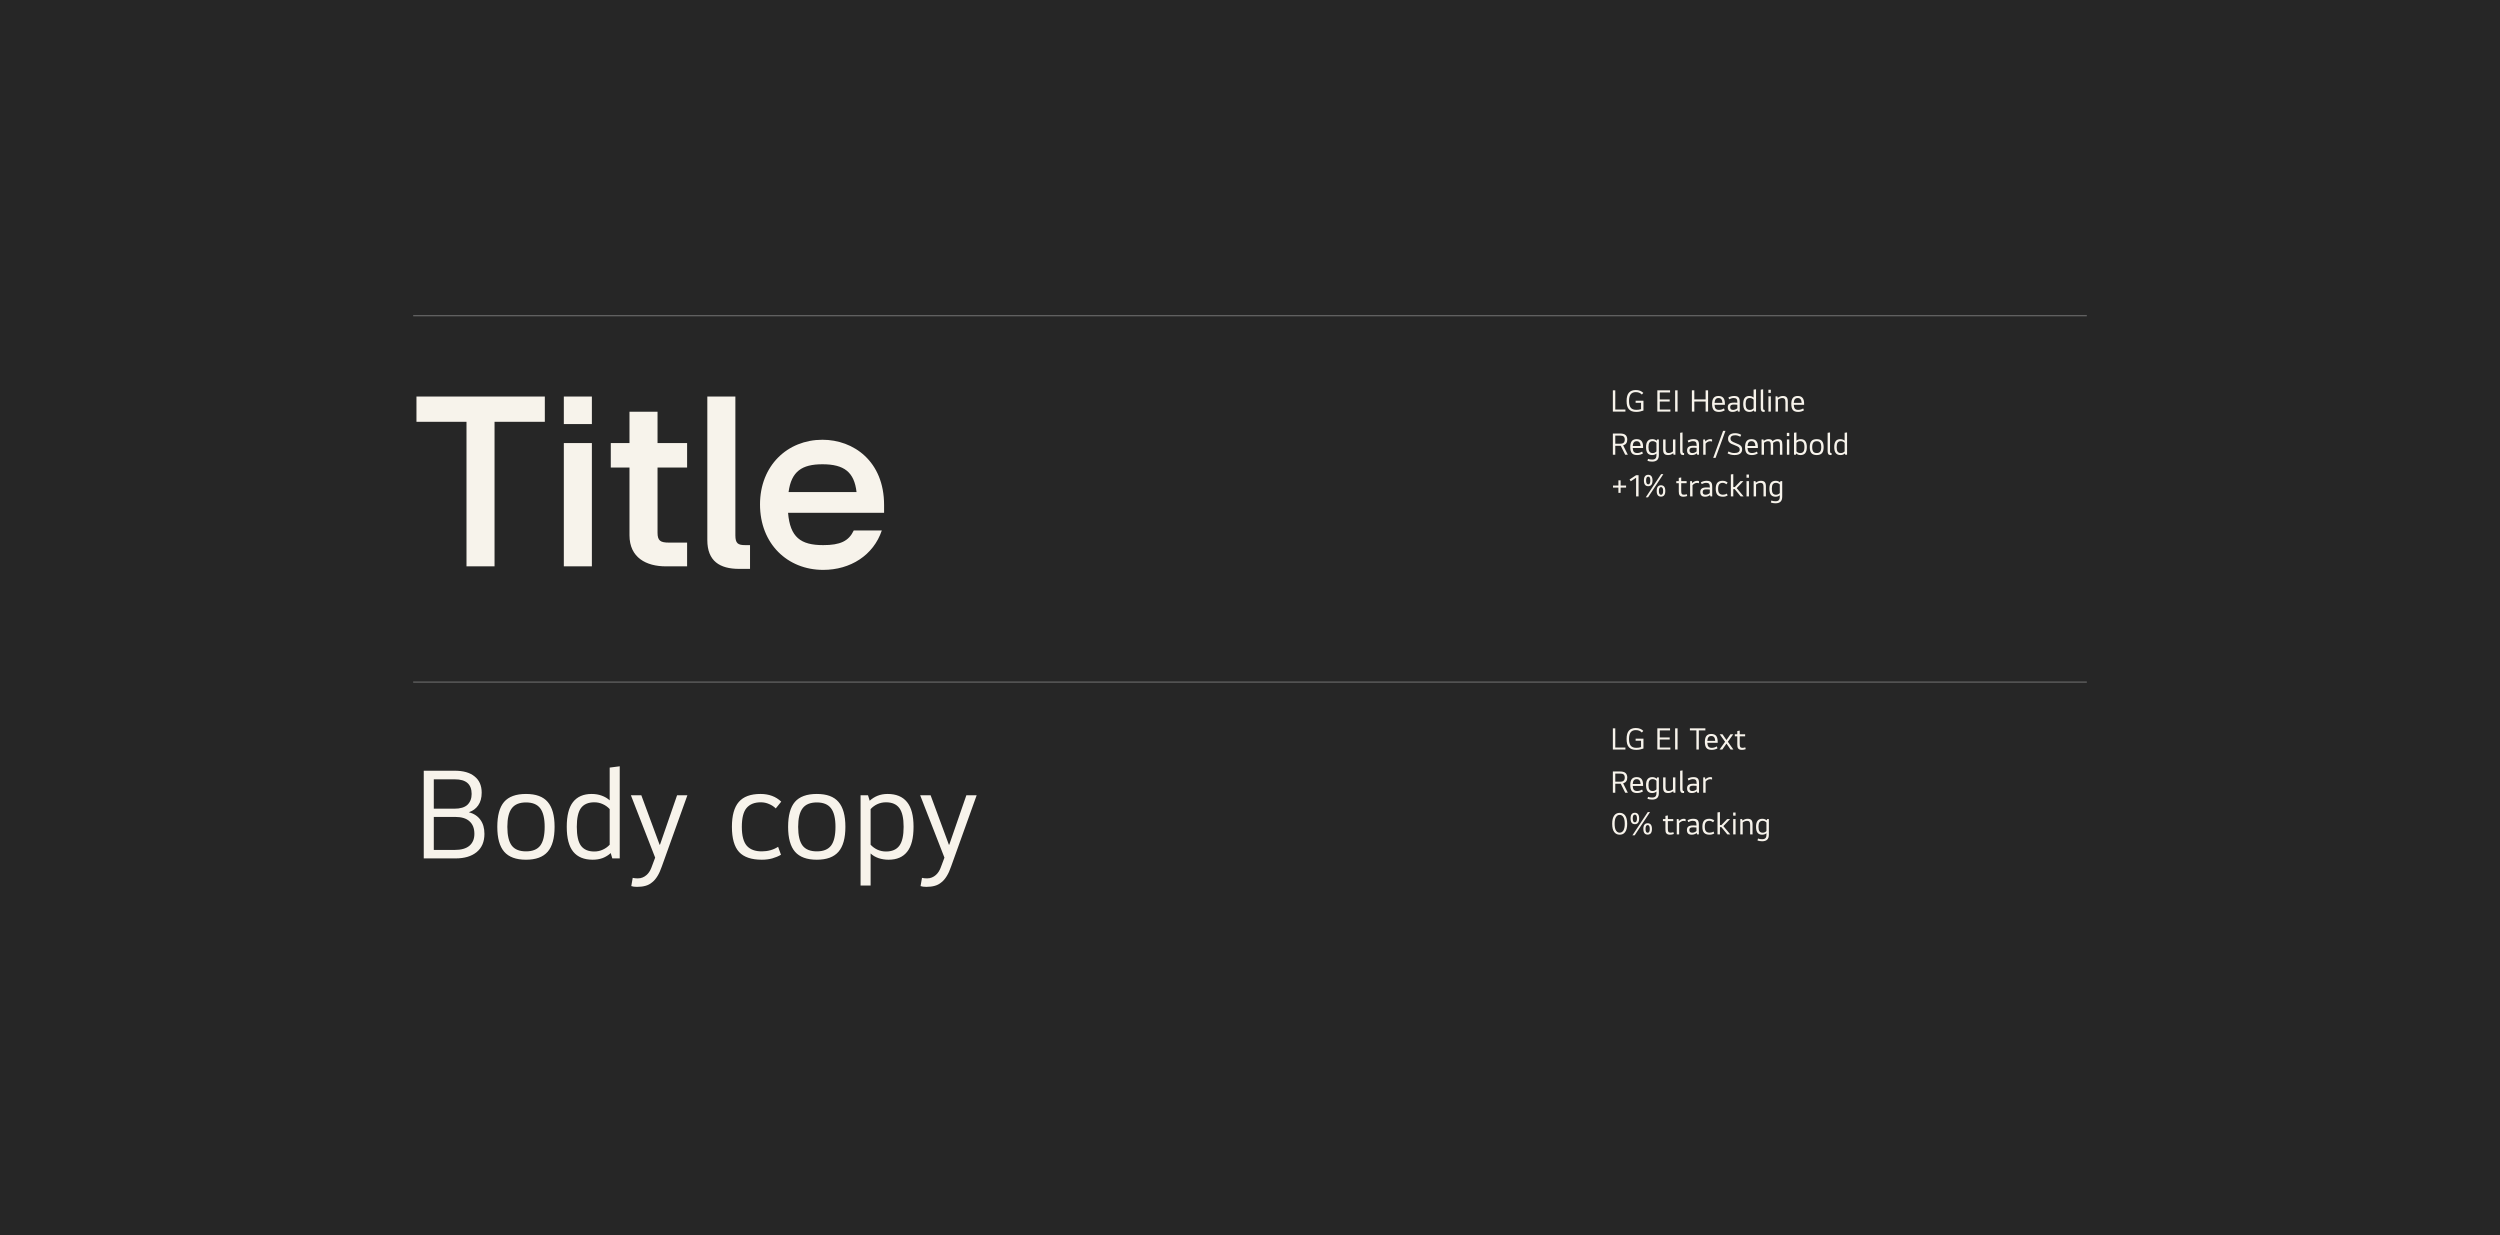 <svg width="1680" height="830" viewBox="0 0 1680 830" fill="none" xmlns="http://www.w3.org/2000/svg">
<rect width="1680" height="830" fill="#262626"/>
<path d="M332.334 380.588H313.485V283.459H279.864V266.478H366.125V283.459H332.334V380.588ZM378.895 284.987V266.478H397.744V284.987H378.895ZM378.895 380.588V297.722H397.744V380.588H378.895ZM410.449 297.722H423.014V276.666H441.863V297.722H461.73V314.194H441.863V358.004C441.863 363.437 443.901 364.626 449.504 364.626H461.73V380.588H447.467C434.391 380.588 423.014 374.814 423.014 359.702V314.194H410.449V297.722ZM496.716 382.286C483.641 382.286 475.32 377.022 475.32 362.928V266.478H494.169V359.702C494.169 365.136 495.867 366.324 500.791 366.324H504.017V382.286H496.716ZM592.574 356.475C586.97 373.116 571.518 382.965 553.179 382.965C529.236 382.965 510.727 365.475 510.727 338.985C510.727 312.835 529.236 295.515 552.67 295.515C573.556 295.515 594.102 309.948 594.102 339.325V344.589H529.576C530.934 361.06 538.066 366.324 553.179 366.324C564.726 366.324 570.329 363.607 573.726 356.475H592.574ZM529.916 330.665H575.593C574.065 317.25 567.273 311.986 552.67 311.986C538.915 311.986 531.783 316.741 529.916 330.665Z" fill="#F7F3EB"/>
<path d="M305.542 571.155C309.927 571.155 313.23 570.22 315.452 568.349C317.673 566.42 318.784 563.76 318.784 560.369C318.784 556.686 317.702 553.88 315.539 551.951C313.435 549.963 310.19 548.969 305.805 548.969H291.512V571.155H305.542ZM316.942 533.536C316.942 526.988 313.201 523.714 305.718 523.714H291.512V543.445H305.279C309.313 543.445 312.265 542.568 314.136 540.814C316.007 539.002 316.942 536.575 316.942 533.536ZM323.695 532.659C323.695 536.166 322.905 539.031 321.327 541.252C319.807 543.415 317.732 544.935 315.101 545.812C318.492 546.748 321.064 548.443 322.818 550.899C324.63 553.354 325.536 556.511 325.536 560.369C325.536 565.689 323.782 569.782 320.275 572.646C316.825 575.452 312.09 576.855 306.069 576.855H284.759V517.926H305.542C311.389 517.926 315.861 519.212 318.959 521.785C322.116 524.299 323.695 527.923 323.695 532.659ZM334.186 555.634C334.186 548.034 335.706 542.451 338.746 538.885C341.844 535.319 346.755 533.536 353.478 533.536C360.142 533.536 364.995 535.319 368.035 538.885C371.133 542.451 372.682 548.034 372.682 555.634C372.682 563.234 371.133 568.817 368.035 572.383C364.936 575.949 360.084 577.732 353.478 577.732C346.813 577.732 341.932 575.949 338.833 572.383C335.735 568.817 334.186 563.234 334.186 555.634ZM340.938 555.634C340.938 561.422 341.932 565.631 343.919 568.262C345.907 570.834 349.093 572.12 353.478 572.12C357.862 572.12 361.049 570.834 363.036 568.262C365.024 565.631 366.018 561.422 366.018 555.634C366.018 549.963 365.024 545.812 363.036 543.182C361.049 540.551 357.862 539.235 353.478 539.235C349.093 539.235 345.907 540.551 343.919 543.182C341.932 545.812 340.938 549.963 340.938 555.634ZM416.461 514.945V576.855H411.462L410.41 573.26C408.89 574.663 407.107 575.774 405.061 576.592C403.015 577.352 400.764 577.732 398.308 577.732C392.521 577.732 388.165 575.949 385.242 572.383C382.319 568.817 380.858 563.234 380.858 555.634C380.858 548.092 382.261 542.539 385.067 538.972C387.932 535.348 392.112 533.536 397.607 533.536C400.062 533.536 402.313 533.916 404.359 534.675C406.464 535.435 408.247 536.488 409.708 537.832V515.822L416.461 514.945ZM399.361 572.208C401.407 572.208 403.307 571.799 405.061 570.98C406.873 570.162 408.422 569.051 409.708 567.648V543.708C408.422 542.305 406.873 541.194 405.061 540.375C403.307 539.557 401.407 539.148 399.361 539.148C395.327 539.148 392.345 540.434 390.416 543.006C388.545 545.579 387.61 549.788 387.61 555.634C387.61 561.539 388.545 565.777 390.416 568.349C392.345 570.922 395.327 572.208 399.361 572.208ZM423.955 534.412H430.97L443.247 567.648H443.51L454.998 534.412H461.926L444.738 582.292C443.861 584.865 442.897 586.999 441.844 588.694C440.792 590.448 439.593 591.851 438.249 592.903C436.963 594.014 435.472 594.803 433.777 595.271C432.14 595.739 430.24 595.972 428.077 595.972C426.44 595.972 425.153 595.797 424.218 595.446L425.183 589.922C426.118 590.155 427.258 590.272 428.603 590.272C429.83 590.272 430.912 590.068 431.847 589.659C432.841 589.249 433.689 588.723 434.39 588.08C435.15 587.437 435.793 586.706 436.32 585.888C436.846 585.069 437.284 584.222 437.635 583.345L440.266 576.329L423.955 534.412ZM511.927 572.12C516.019 572.12 519.673 571.097 522.888 569.051L524.818 574.4C523.122 575.394 521.164 576.212 518.942 576.855C516.779 577.44 514.441 577.732 511.927 577.732C504.97 577.732 499.884 576.008 496.668 572.559C493.453 569.051 491.845 563.409 491.845 555.634C491.845 548.034 493.394 542.451 496.493 538.885C499.591 535.319 504.444 533.536 511.05 533.536C516.721 533.536 521.368 535.26 524.993 538.709L521.31 543.269C520.024 541.983 518.504 540.989 516.75 540.288C515.054 539.528 513.213 539.148 511.225 539.148C507.016 539.148 503.83 540.434 501.667 543.006C499.562 545.52 498.51 549.729 498.51 555.634C498.51 561.539 499.621 565.777 501.842 568.349C504.064 570.863 507.425 572.12 511.927 572.12ZM529.609 555.634C529.609 548.034 531.129 542.451 534.169 538.885C537.268 535.319 542.178 533.536 548.901 533.536C555.566 533.536 560.418 535.319 563.458 538.885C566.557 542.451 568.106 548.034 568.106 555.634C568.106 563.234 566.557 568.817 563.458 572.383C560.36 575.949 555.508 577.732 548.901 577.732C542.237 577.732 537.355 575.949 534.257 572.383C531.158 568.817 529.609 563.234 529.609 555.634ZM536.361 555.634C536.361 561.422 537.355 565.631 539.343 568.262C541.331 570.834 544.517 572.12 548.901 572.12C553.286 572.12 556.472 570.834 558.46 568.262C560.448 565.631 561.441 561.422 561.441 555.634C561.441 549.963 560.448 545.812 558.46 543.182C556.472 540.551 553.286 539.235 548.901 539.235C544.517 539.235 541.331 540.551 539.343 543.182C537.355 545.812 536.361 549.963 536.361 555.634ZM583.297 534.412L584.437 538.095C585.957 536.692 587.71 535.582 589.698 534.763C591.744 533.945 593.995 533.536 596.45 533.536C602.238 533.536 606.594 535.348 609.517 538.972C612.44 542.539 613.901 548.092 613.901 555.634C613.901 563.234 612.469 568.817 609.604 572.383C606.798 575.949 602.647 577.732 597.152 577.732C594.814 577.732 592.563 577.382 590.4 576.68C588.237 575.92 586.454 574.868 585.05 573.523V595.095H578.298V534.412H583.297ZM595.398 539.148C593.352 539.148 591.423 539.557 589.61 540.375C587.857 541.194 586.337 542.305 585.05 543.708V567.648C586.337 569.051 587.857 570.162 589.61 570.98C591.423 571.799 593.352 572.208 595.398 572.208C599.432 572.208 602.414 570.922 604.343 568.349C606.272 565.777 607.237 561.539 607.237 555.634C607.237 549.788 606.272 545.579 604.343 543.006C602.414 540.434 599.432 539.148 595.398 539.148ZM618.351 534.412H625.366L637.643 567.648H637.906L649.394 534.412H656.322L639.134 582.292C638.257 584.865 637.292 586.999 636.24 588.694C635.188 590.448 633.989 591.851 632.645 592.903C631.359 594.014 629.868 594.803 628.172 595.271C626.535 595.739 624.635 595.972 622.472 595.972C620.835 595.972 619.549 595.797 618.614 595.446L619.579 589.922C620.514 590.155 621.654 590.272 622.999 590.272C624.226 590.272 625.308 590.068 626.243 589.659C627.237 589.249 628.085 588.723 628.786 588.08C629.546 587.437 630.189 586.706 630.715 585.888C631.242 585.069 631.68 584.222 632.031 583.345L634.662 576.329L618.351 534.412Z" fill="#F7F3EB"/>
<path d="M1092.28 275.208V276.588H1083.84V262.324H1085.47V275.208H1092.28ZM1099.63 275.42C1100.19 275.42 1100.74 275.385 1101.26 275.314C1101.8 275.229 1102.31 275.109 1102.79 274.954V270.666H1099.14V269.286H1104.4V275.887C1103.76 276.128 1103.01 276.34 1102.15 276.524C1101.29 276.708 1100.43 276.8 1099.58 276.8C1098.41 276.8 1097.4 276.644 1096.57 276.333C1095.75 276.008 1095.08 275.541 1094.55 274.932C1094.03 274.31 1093.65 273.546 1093.41 272.64C1093.18 271.72 1093.07 270.659 1093.07 269.456C1093.07 266.937 1093.58 265.084 1094.62 263.895C1095.66 262.706 1097.21 262.112 1099.24 262.112C1100.39 262.112 1101.38 262.289 1102.22 262.643C1103.05 262.982 1103.74 263.449 1104.3 264.043L1103.32 265.147C1102.8 264.595 1102.21 264.185 1101.56 263.916C1100.91 263.647 1100.14 263.513 1099.24 263.513C1097.73 263.513 1096.59 263.994 1095.83 264.956C1095.08 265.904 1094.7 267.404 1094.7 269.456C1094.7 271.494 1095.08 273.001 1095.85 273.977C1096.61 274.939 1097.87 275.42 1099.63 275.42ZM1122.49 275.208V276.588H1113.73V262.324H1122.28V263.725H1115.36V268.458H1122.03V269.838H1115.36V275.208H1122.49ZM1125.69 262.324H1127.33V276.588H1125.69V262.324ZM1147.83 262.324V276.588H1146.18V269.817H1138.58V276.588H1136.94V262.324H1138.58V268.416H1146.18V262.324H1147.83ZM1155.13 276.8C1153.46 276.8 1152.27 276.369 1151.56 275.505C1150.87 274.628 1150.52 273.277 1150.52 271.451C1150.52 269.612 1150.88 268.26 1151.58 267.397C1152.29 266.534 1153.37 266.102 1154.83 266.102C1156.29 266.102 1157.37 266.527 1158.08 267.376C1158.79 268.211 1159.14 269.541 1159.14 271.366V272.046H1152.18C1152.23 273.263 1152.5 274.133 1152.96 274.656C1153.43 275.18 1154.16 275.442 1155.15 275.442C1155.74 275.442 1156.32 275.357 1156.89 275.187C1157.47 275.003 1158.01 274.755 1158.5 274.444L1159.03 275.739C1158.5 276.064 1157.89 276.326 1157.21 276.524C1156.54 276.708 1155.85 276.8 1155.13 276.8ZM1157.48 270.73C1157.41 269.626 1157.17 268.812 1156.74 268.289C1156.32 267.751 1155.68 267.482 1154.83 267.482C1153.98 267.482 1153.35 267.751 1152.92 268.289C1152.5 268.812 1152.25 269.626 1152.18 270.73H1157.48ZM1169.1 276.588H1167.89L1167.63 275.633C1167.21 276.001 1166.7 276.291 1166.12 276.503C1165.56 276.701 1164.94 276.8 1164.26 276.8C1163.19 276.8 1162.4 276.531 1161.86 275.994C1161.33 275.442 1161.07 274.656 1161.07 273.638C1161.07 272.59 1161.4 271.819 1162.05 271.324C1162.7 270.814 1163.79 270.56 1165.32 270.56C1165.77 270.56 1166.17 270.567 1166.51 270.581C1166.86 270.595 1167.19 270.623 1167.48 270.666V270.093C1167.48 269.145 1167.3 268.473 1166.93 268.076C1166.56 267.666 1165.91 267.461 1164.98 267.461C1164.54 267.461 1164.06 267.539 1163.53 267.694C1163.02 267.836 1162.51 268.048 1161.98 268.331L1161.5 267.1C1162.06 266.789 1162.66 266.548 1163.3 266.378C1163.94 266.194 1164.6 266.102 1165.27 266.102C1166 266.102 1166.6 266.173 1167.08 266.315C1167.57 266.456 1167.97 266.69 1168.27 267.015C1168.56 267.326 1168.78 267.73 1168.9 268.225C1169.03 268.72 1169.1 269.329 1169.1 270.05V276.588ZM1164.7 275.463C1165.17 275.463 1165.65 275.364 1166.14 275.166C1166.65 274.954 1167.1 274.678 1167.48 274.338V271.982C1167.11 271.939 1166.75 271.911 1166.38 271.897C1166.01 271.869 1165.6 271.855 1165.15 271.855C1164.26 271.855 1163.62 271.989 1163.24 272.258C1162.87 272.527 1162.69 272.98 1162.69 273.616C1162.69 274.225 1162.84 274.685 1163.15 274.996C1163.46 275.307 1163.98 275.463 1164.7 275.463ZM1180.06 261.602V276.588H1178.85L1178.59 275.718C1178.22 276.057 1177.79 276.326 1177.3 276.524C1176.8 276.708 1176.26 276.8 1175.66 276.8C1174.26 276.8 1173.21 276.369 1172.5 275.505C1171.79 274.642 1171.44 273.291 1171.44 271.451C1171.44 269.626 1171.78 268.282 1172.46 267.418C1173.15 266.541 1174.16 266.102 1175.49 266.102C1176.09 266.102 1176.63 266.194 1177.13 266.378C1177.64 266.562 1178.07 266.817 1178.42 267.142V261.815L1180.06 261.602ZM1175.92 275.463C1176.41 275.463 1176.87 275.364 1177.3 275.166C1177.73 274.968 1178.11 274.699 1178.42 274.359V268.565C1178.11 268.225 1177.73 267.956 1177.3 267.758C1176.87 267.56 1176.41 267.461 1175.92 267.461C1174.94 267.461 1174.22 267.772 1173.75 268.395C1173.3 269.017 1173.07 270.036 1173.07 271.451C1173.07 272.88 1173.3 273.906 1173.75 274.529C1174.22 275.152 1174.94 275.463 1175.92 275.463ZM1185.88 276.736C1185.81 276.765 1185.71 276.779 1185.58 276.779C1185.46 276.793 1185.35 276.8 1185.27 276.8C1184.54 276.8 1184.02 276.588 1183.69 276.163C1183.38 275.725 1183.23 275.06 1183.23 274.168V261.857L1184.84 261.602V273.935C1184.84 274.26 1184.86 274.522 1184.88 274.72C1184.91 274.918 1184.96 275.074 1185.03 275.187C1185.12 275.3 1185.22 275.378 1185.35 275.42C1185.49 275.449 1185.67 275.463 1185.88 275.463V276.736ZM1188.39 266.315H1190V276.588H1188.39V266.315ZM1188.37 261.9H1190V264.022H1188.37V261.9ZM1194.66 267.355C1195.14 266.973 1195.67 266.668 1196.25 266.442C1196.83 266.216 1197.44 266.102 1198.08 266.102C1199.26 266.102 1200.11 266.392 1200.62 266.973C1201.15 267.539 1201.41 268.465 1201.41 269.753V276.588H1199.79V270.199C1199.79 269.18 1199.62 268.473 1199.29 268.076C1198.96 267.68 1198.45 267.482 1197.76 267.482C1196.77 267.482 1195.78 267.843 1194.79 268.565V276.588H1193.17V266.315H1194.38L1194.66 267.355ZM1208.36 276.8C1206.69 276.8 1205.5 276.369 1204.79 275.505C1204.1 274.628 1203.75 273.277 1203.75 271.451C1203.75 269.612 1204.11 268.26 1204.81 267.397C1205.52 266.534 1206.6 266.102 1208.06 266.102C1209.52 266.102 1210.6 266.527 1211.31 267.376C1212.02 268.211 1212.37 269.541 1212.37 271.366V272.046H1205.41C1205.47 273.263 1205.73 274.133 1206.19 274.656C1206.66 275.18 1207.39 275.442 1208.38 275.442C1208.97 275.442 1209.55 275.357 1210.12 275.187C1210.7 275.003 1211.24 274.755 1211.73 274.444L1212.26 275.739C1211.73 276.064 1211.12 276.326 1210.44 276.524C1209.77 276.708 1209.08 276.8 1208.36 276.8ZM1210.72 270.73C1210.64 269.626 1210.4 268.812 1209.97 268.289C1209.55 267.751 1208.91 267.482 1208.06 267.482C1207.21 267.482 1206.58 267.751 1206.15 268.289C1205.73 268.812 1205.48 269.626 1205.41 270.73H1210.72ZM1085.47 292.725V298.18H1088.8C1089.86 298.18 1090.64 297.947 1091.12 297.48C1091.6 297.013 1091.84 296.333 1091.84 295.442C1091.84 294.508 1091.6 293.822 1091.12 293.383C1090.65 292.944 1089.9 292.725 1088.87 292.725H1085.47ZM1083.84 305.588V291.324H1088.76C1090.42 291.324 1091.62 291.671 1092.37 292.364C1093.13 293.043 1093.52 294.069 1093.52 295.442C1093.52 297.451 1092.6 298.732 1090.76 299.284L1093.9 305.588H1092.14L1089.14 299.56H1085.47V305.588H1083.84ZM1100.14 305.8C1098.47 305.8 1097.28 305.369 1096.57 304.505C1095.88 303.628 1095.53 302.277 1095.53 300.451C1095.53 298.612 1095.88 297.26 1096.59 296.397C1097.3 295.534 1098.38 295.102 1099.84 295.102C1101.3 295.102 1102.38 295.527 1103.09 296.376C1103.79 297.211 1104.15 298.541 1104.15 300.366V301.046H1097.19C1097.24 302.263 1097.5 303.133 1097.97 303.656C1098.44 304.18 1099.17 304.442 1100.16 304.442C1100.75 304.442 1101.33 304.357 1101.9 304.187C1102.48 304.003 1103.02 303.755 1103.51 303.444L1104.04 304.739C1103.5 305.064 1102.9 305.326 1102.22 305.524C1101.55 305.708 1100.86 305.8 1100.14 305.8ZM1102.49 299.73C1102.42 298.626 1102.17 297.812 1101.75 297.289C1101.33 296.751 1100.69 296.482 1099.84 296.482C1098.99 296.482 1098.35 296.751 1097.93 297.289C1097.5 297.812 1097.26 298.626 1097.19 299.73H1102.49ZM1114.76 295.315V305.715C1114.76 307.286 1114.38 308.425 1113.61 309.133C1112.86 309.854 1111.74 310.215 1110.24 310.215C1109.65 310.215 1109.08 310.166 1108.54 310.067C1108 309.982 1107.53 309.861 1107.12 309.706L1107.46 308.368C1108.27 308.68 1109.19 308.835 1110.22 308.835C1111.24 308.835 1111.97 308.602 1112.43 308.135C1112.89 307.668 1113.13 306.904 1113.13 305.843V304.781C1112.77 305.107 1112.34 305.361 1111.83 305.545C1111.34 305.715 1110.79 305.8 1110.2 305.8C1108.87 305.8 1107.86 305.369 1107.16 304.505C1106.48 303.642 1106.14 302.291 1106.14 300.451C1106.14 298.626 1106.5 297.282 1107.2 296.418C1107.91 295.541 1108.97 295.102 1110.37 295.102C1110.96 295.102 1111.51 295.201 1112 295.4C1112.5 295.598 1112.93 295.866 1113.3 296.206L1113.55 295.315H1114.76ZM1110.62 296.461C1109.65 296.461 1108.92 296.772 1108.46 297.395C1108 298.017 1107.78 299.036 1107.78 300.451C1107.78 301.88 1108 302.906 1108.46 303.529C1108.92 304.152 1109.65 304.463 1110.62 304.463C1111.12 304.463 1111.58 304.364 1112 304.166C1112.44 303.968 1112.82 303.699 1113.13 303.359V297.565C1112.82 297.225 1112.44 296.956 1112 296.758C1111.58 296.56 1111.12 296.461 1110.62 296.461ZM1124.39 304.569C1123.91 304.951 1123.37 305.255 1122.79 305.482C1122.21 305.694 1121.61 305.8 1120.97 305.8C1119.78 305.8 1118.92 305.517 1118.4 304.951C1117.88 304.385 1117.62 303.458 1117.62 302.171V295.315H1119.25V301.725C1119.25 302.744 1119.41 303.451 1119.74 303.847C1120.08 304.244 1120.59 304.442 1121.29 304.442C1122.28 304.442 1123.26 304.081 1124.24 303.359V295.315H1125.87V305.588H1124.64L1124.39 304.569ZM1131.7 305.736C1131.63 305.765 1131.53 305.779 1131.4 305.779C1131.27 305.793 1131.17 305.8 1131.08 305.8C1130.36 305.8 1129.84 305.588 1129.51 305.163C1129.2 304.725 1129.04 304.06 1129.04 303.168V290.857L1130.66 290.602V302.935C1130.66 303.26 1130.67 303.522 1130.7 303.72C1130.73 303.918 1130.78 304.074 1130.85 304.187C1130.93 304.3 1131.04 304.378 1131.17 304.42C1131.31 304.449 1131.48 304.463 1131.7 304.463V305.736ZM1141.73 305.588H1140.52L1140.27 304.633C1139.84 305.001 1139.34 305.291 1138.76 305.503C1138.2 305.701 1137.57 305.8 1136.89 305.8C1135.83 305.8 1135.03 305.531 1134.5 304.994C1133.97 304.442 1133.71 303.656 1133.71 302.638C1133.71 301.59 1134.04 300.819 1134.69 300.324C1135.34 299.814 1136.43 299.56 1137.96 299.56C1138.41 299.56 1138.8 299.567 1139.14 299.581C1139.5 299.595 1139.82 299.623 1140.12 299.666V299.093C1140.12 298.145 1139.94 297.473 1139.57 297.076C1139.2 296.666 1138.55 296.461 1137.62 296.461C1137.18 296.461 1136.7 296.539 1136.17 296.694C1135.66 296.836 1135.15 297.048 1134.62 297.331L1134.14 296.1C1134.7 295.789 1135.3 295.548 1135.94 295.378C1136.58 295.194 1137.23 295.102 1137.91 295.102C1138.64 295.102 1139.24 295.173 1139.72 295.315C1140.21 295.456 1140.61 295.69 1140.91 296.015C1141.2 296.326 1141.42 296.73 1141.54 297.225C1141.67 297.72 1141.73 298.329 1141.73 299.05V305.588ZM1137.34 304.463C1137.81 304.463 1138.29 304.364 1138.78 304.166C1139.29 303.954 1139.74 303.678 1140.12 303.338V300.982C1139.75 300.939 1139.38 300.911 1139.02 300.897C1138.65 300.869 1138.24 300.855 1137.79 300.855C1136.89 300.855 1136.26 300.989 1135.88 301.258C1135.51 301.527 1135.32 301.98 1135.32 302.616C1135.32 303.225 1135.48 303.685 1135.79 303.996C1136.1 304.307 1136.62 304.463 1137.34 304.463ZM1145.8 295.315L1145.99 296.673C1146.45 296.164 1146.98 295.774 1147.56 295.506C1148.14 295.237 1148.72 295.102 1149.32 295.102C1149.56 295.102 1149.76 295.124 1149.93 295.166C1150.12 295.194 1150.31 295.244 1150.51 295.315V296.758C1150.08 296.588 1149.64 296.503 1149.17 296.503C1148.63 296.503 1148.1 296.652 1147.56 296.949C1147.02 297.246 1146.56 297.621 1146.18 298.074V305.588H1144.56V295.315H1145.8ZM1151.28 307.668L1157.92 289.541H1159.51L1152.87 307.668H1151.28ZM1169.08 302.149C1169.08 301.81 1169.03 301.505 1168.93 301.237C1168.83 300.968 1168.66 300.72 1168.4 300.494C1168.15 300.267 1167.79 300.048 1167.34 299.836C1166.9 299.623 1166.34 299.397 1165.66 299.156C1164.83 298.859 1164.13 298.569 1163.56 298.286C1162.99 297.989 1162.54 297.671 1162.2 297.331C1161.86 296.991 1161.62 296.616 1161.46 296.206C1161.32 295.796 1161.25 295.322 1161.25 294.784C1161.25 293.666 1161.66 292.775 1162.48 292.11C1163.3 291.444 1164.5 291.112 1166.09 291.112C1166.87 291.112 1167.58 291.211 1168.23 291.409C1168.88 291.593 1169.5 291.855 1170.1 292.194L1169.46 293.51C1168.94 293.185 1168.39 292.937 1167.83 292.768C1167.26 292.584 1166.68 292.492 1166.09 292.492C1164.98 292.492 1164.17 292.69 1163.65 293.086C1163.14 293.468 1162.88 293.999 1162.88 294.678C1162.88 295.032 1162.94 295.343 1163.05 295.612C1163.16 295.881 1163.35 296.128 1163.6 296.355C1163.87 296.581 1164.23 296.807 1164.66 297.034C1165.1 297.246 1165.66 297.48 1166.32 297.734C1167.14 298.046 1167.83 298.336 1168.38 298.605C1168.95 298.873 1169.4 299.171 1169.74 299.496C1170.09 299.807 1170.34 300.168 1170.48 300.579C1170.64 300.975 1170.71 301.456 1170.71 302.022C1170.71 303.182 1170.29 304.102 1169.44 304.781C1168.61 305.461 1167.31 305.8 1165.56 305.8C1164.66 305.8 1163.82 305.694 1163.01 305.482C1162.2 305.27 1161.52 304.994 1160.95 304.654L1161.54 303.38C1162.15 303.706 1162.78 303.968 1163.43 304.166C1164.08 304.35 1164.77 304.442 1165.49 304.442C1166.7 304.442 1167.59 304.244 1168.19 303.847C1168.78 303.437 1169.08 302.871 1169.08 302.149ZM1177.29 305.8C1175.62 305.8 1174.43 305.369 1173.72 304.505C1173.03 303.628 1172.68 302.277 1172.68 300.451C1172.68 298.612 1173.04 297.26 1173.74 296.397C1174.45 295.534 1175.53 295.102 1176.99 295.102C1178.45 295.102 1179.53 295.527 1180.24 296.376C1180.95 297.211 1181.3 298.541 1181.3 300.366V301.046H1174.34C1174.39 302.263 1174.66 303.133 1175.12 303.656C1175.59 304.18 1176.32 304.442 1177.31 304.442C1177.9 304.442 1178.48 304.357 1179.05 304.187C1179.63 304.003 1180.17 303.755 1180.66 303.444L1181.19 304.739C1180.66 305.064 1180.05 305.326 1179.37 305.524C1178.7 305.708 1178.01 305.8 1177.29 305.8ZM1179.64 299.73C1179.57 298.626 1179.33 297.812 1178.9 297.289C1178.48 296.751 1177.84 296.482 1176.99 296.482C1176.14 296.482 1175.5 296.751 1175.08 297.289C1174.66 297.812 1174.41 298.626 1174.34 299.73H1179.64ZM1185.25 296.27C1185.74 295.902 1186.25 295.619 1186.78 295.421C1187.3 295.208 1187.86 295.102 1188.45 295.102C1189.17 295.102 1189.75 295.208 1190.17 295.421C1190.61 295.633 1190.94 295.987 1191.15 296.482C1191.64 296.072 1192.18 295.739 1192.76 295.484C1193.36 295.23 1193.97 295.102 1194.61 295.102C1195.2 295.102 1195.7 295.173 1196.09 295.315C1196.49 295.442 1196.81 295.654 1197.05 295.951C1197.3 296.249 1197.48 296.631 1197.58 297.098C1197.68 297.55 1197.73 298.102 1197.73 298.753V305.588H1196.11V299.199C1196.11 298.18 1195.97 297.473 1195.69 297.076C1195.42 296.68 1194.96 296.482 1194.31 296.482C1193.38 296.482 1192.44 296.864 1191.49 297.628C1191.53 297.954 1191.55 298.329 1191.55 298.753V305.588H1189.94V299.199C1189.94 298.194 1189.81 297.494 1189.56 297.098C1189.3 296.687 1188.83 296.482 1188.13 296.482C1187.67 296.482 1187.21 296.574 1186.78 296.758C1186.34 296.928 1185.88 297.197 1185.4 297.565V305.588H1183.78V295.315H1184.99L1185.25 296.27ZM1200.79 295.315H1202.4V305.588H1200.79V295.315ZM1200.76 290.9H1202.4V293.022H1200.76V290.9ZM1209.71 304.463C1210.68 304.463 1211.4 304.152 1211.87 303.529C1212.34 302.906 1212.57 301.88 1212.57 300.451C1212.57 299.036 1212.34 298.017 1211.87 297.395C1211.4 296.772 1210.68 296.461 1209.71 296.461C1209.21 296.461 1208.74 296.56 1208.31 296.758C1207.88 296.956 1207.51 297.225 1207.2 297.565V303.359C1207.51 303.699 1207.88 303.968 1208.31 304.166C1208.74 304.364 1209.21 304.463 1209.71 304.463ZM1206.78 305.588H1205.57V290.794L1207.2 290.602V296.142C1207.56 295.817 1207.98 295.562 1208.48 295.378C1208.99 295.194 1209.54 295.102 1210.13 295.102C1211.46 295.102 1212.47 295.541 1213.15 296.418C1213.84 297.282 1214.19 298.626 1214.19 300.451C1214.19 302.291 1213.83 303.642 1213.12 304.505C1212.42 305.369 1211.36 305.8 1209.96 305.8C1209.37 305.8 1208.82 305.708 1208.33 305.524C1207.85 305.326 1207.42 305.057 1207.05 304.718L1206.78 305.588ZM1216.17 300.451C1216.17 298.612 1216.54 297.26 1217.27 296.397C1218.02 295.534 1219.21 295.102 1220.84 295.102C1222.45 295.102 1223.63 295.534 1224.36 296.397C1225.11 297.26 1225.49 298.612 1225.49 300.451C1225.49 302.291 1225.11 303.642 1224.36 304.505C1223.61 305.369 1222.44 305.8 1220.84 305.8C1219.23 305.8 1218.04 305.369 1217.29 304.505C1216.54 303.642 1216.17 302.291 1216.17 300.451ZM1217.8 300.451C1217.8 301.852 1218.04 302.871 1218.53 303.508C1219.01 304.13 1219.78 304.442 1220.84 304.442C1221.9 304.442 1222.67 304.13 1223.15 303.508C1223.63 302.871 1223.87 301.852 1223.87 300.451C1223.87 299.079 1223.63 298.074 1223.15 297.437C1222.67 296.8 1221.9 296.482 1220.84 296.482C1219.78 296.482 1219.01 296.8 1218.53 297.437C1218.04 298.074 1217.8 299.079 1217.8 300.451ZM1230.82 305.736C1230.75 305.765 1230.65 305.779 1230.52 305.779C1230.4 305.793 1230.29 305.8 1230.2 305.8C1229.48 305.8 1228.96 305.588 1228.63 305.163C1228.32 304.725 1228.17 304.06 1228.17 303.168V290.857L1229.78 290.602V302.935C1229.78 303.26 1229.79 303.522 1229.82 303.72C1229.85 303.918 1229.9 304.074 1229.97 304.187C1230.06 304.3 1230.16 304.378 1230.29 304.42C1230.43 304.449 1230.61 304.463 1230.82 304.463V305.736ZM1241.22 290.602V305.588H1240.01L1239.76 304.718C1239.39 305.057 1238.96 305.326 1238.47 305.524C1237.97 305.708 1237.43 305.8 1236.83 305.8C1235.43 305.8 1234.38 305.369 1233.67 304.505C1232.96 303.642 1232.61 302.291 1232.61 300.451C1232.61 298.626 1232.95 297.282 1233.63 296.418C1234.32 295.541 1235.33 295.102 1236.66 295.102C1237.26 295.102 1237.8 295.194 1238.3 295.378C1238.8 295.562 1239.24 295.817 1239.59 296.142V290.815L1241.22 290.602ZM1237.09 304.463C1237.58 304.463 1238.04 304.364 1238.47 304.166C1238.9 303.968 1239.28 303.699 1239.59 303.359V297.565C1239.28 297.225 1238.9 296.956 1238.47 296.758C1238.04 296.56 1237.58 296.461 1237.09 296.461C1236.11 296.461 1235.39 296.772 1234.92 297.395C1234.47 298.017 1234.24 299.036 1234.24 300.451C1234.24 301.88 1234.47 302.906 1234.92 303.529C1235.39 304.152 1236.11 304.463 1237.09 304.463ZM1089.06 327.687V331.189H1087.57V327.687H1083.94V326.286H1087.57V322.805H1089.06V326.286H1092.73V327.687H1089.06ZM1099.46 333.588V321.022L1095.87 323.442L1095.06 322.232L1099.46 319.324H1101.11V333.588H1099.46ZM1107.47 334.225H1105.94L1116.28 318.602H1117.79L1107.47 334.225ZM1104.71 322.89C1104.71 321.602 1104.96 320.647 1105.46 320.025C1105.95 319.388 1106.67 319.069 1107.6 319.069C1108.53 319.069 1109.25 319.388 1109.74 320.025C1110.24 320.647 1110.49 321.602 1110.49 322.89C1110.49 324.178 1110.24 325.14 1109.74 325.777C1109.25 326.414 1108.53 326.732 1107.6 326.732C1106.67 326.732 1105.95 326.414 1105.46 325.777C1104.96 325.14 1104.71 324.178 1104.71 322.89ZM1106.18 322.89C1106.18 324.616 1106.65 325.48 1107.6 325.48C1108.55 325.48 1109.02 324.616 1109.02 322.89C1109.02 321.164 1108.55 320.301 1107.6 320.301C1106.65 320.301 1106.18 321.164 1106.18 322.89ZM1113.31 329.916C1113.31 328.628 1113.56 327.673 1114.05 327.05C1114.55 326.414 1115.26 326.095 1116.2 326.095C1117.13 326.095 1117.84 326.414 1118.34 327.05C1118.84 327.673 1119.08 328.628 1119.08 329.916C1119.08 331.204 1118.84 332.166 1118.34 332.803C1117.84 333.425 1117.13 333.736 1116.2 333.736C1115.26 333.736 1114.55 333.425 1114.05 332.803C1113.56 332.166 1113.31 331.204 1113.31 329.916ZM1114.77 329.916C1114.77 331.642 1115.25 332.505 1116.2 332.505C1117.14 332.505 1117.62 331.642 1117.62 329.916C1117.62 328.189 1117.14 327.326 1116.2 327.326C1115.25 327.326 1114.77 328.189 1114.77 329.916ZM1129.78 324.694V329.767C1129.78 330.234 1129.8 330.638 1129.84 330.977C1129.88 331.317 1129.97 331.6 1130.1 331.826C1130.24 332.038 1130.43 332.194 1130.67 332.293C1130.92 332.392 1131.26 332.442 1131.69 332.442C1132 332.442 1132.3 332.406 1132.6 332.336C1132.91 332.265 1133.21 332.18 1133.49 332.081L1133.81 333.312C1132.96 333.637 1132.1 333.8 1131.24 333.8C1130.62 333.8 1130.1 333.715 1129.69 333.545C1129.3 333.376 1128.98 333.142 1128.74 332.845C1128.51 332.534 1128.35 332.166 1128.27 331.741C1128.18 331.303 1128.14 330.821 1128.14 330.298V324.694H1126.47V323.315H1128.14V321.15L1129.78 320.852V323.315H1133.41V324.694H1129.78ZM1136.99 323.315L1137.18 324.673C1137.64 324.164 1138.17 323.774 1138.75 323.506C1139.33 323.237 1139.92 323.102 1140.51 323.102C1140.75 323.102 1140.96 323.124 1141.13 323.166C1141.31 323.194 1141.5 323.244 1141.7 323.315V324.758C1141.27 324.588 1140.83 324.503 1140.36 324.503C1139.82 324.503 1139.29 324.652 1138.75 324.949C1138.21 325.246 1137.75 325.621 1137.37 326.074V333.588H1135.75V323.315H1136.99ZM1150.61 333.588H1149.4L1149.14 332.633C1148.72 333.001 1148.21 333.291 1147.63 333.503C1147.07 333.701 1146.45 333.8 1145.77 333.8C1144.7 333.8 1143.91 333.531 1143.37 332.994C1142.84 332.442 1142.58 331.656 1142.58 330.638C1142.58 329.59 1142.91 328.819 1143.56 328.324C1144.21 327.814 1145.3 327.56 1146.83 327.56C1147.28 327.56 1147.68 327.567 1148.02 327.581C1148.37 327.595 1148.7 327.623 1148.99 327.666V327.093C1148.99 326.145 1148.81 325.473 1148.44 325.076C1148.07 324.666 1147.42 324.461 1146.49 324.461C1146.05 324.461 1145.57 324.539 1145.04 324.694C1144.54 324.836 1144.02 325.048 1143.5 325.331L1143.01 324.1C1143.57 323.789 1144.17 323.548 1144.81 323.378C1145.45 323.194 1146.11 323.102 1146.79 323.102C1147.51 323.102 1148.11 323.173 1148.59 323.315C1149.08 323.456 1149.48 323.69 1149.78 324.015C1150.08 324.326 1150.29 324.73 1150.41 325.225C1150.54 325.72 1150.61 326.329 1150.61 327.05V333.588ZM1146.21 332.463C1146.68 332.463 1147.16 332.364 1147.66 332.166C1148.16 331.954 1148.61 331.678 1148.99 331.338V328.982C1148.62 328.939 1148.26 328.911 1147.89 328.897C1147.52 328.869 1147.11 328.855 1146.66 328.855C1145.77 328.855 1145.13 328.989 1144.75 329.258C1144.38 329.527 1144.2 329.98 1144.2 330.616C1144.2 331.225 1144.35 331.685 1144.66 331.996C1144.97 332.307 1145.49 332.463 1146.21 332.463ZM1157.83 332.442C1158.82 332.442 1159.7 332.194 1160.48 331.699L1160.95 332.994C1160.54 333.234 1160.07 333.432 1159.53 333.588C1159 333.729 1158.44 333.8 1157.83 333.8C1156.15 333.8 1154.91 333.383 1154.14 332.548C1153.36 331.699 1152.97 330.333 1152.97 328.451C1152.97 326.612 1153.34 325.26 1154.09 324.397C1154.84 323.534 1156.02 323.102 1157.62 323.102C1158.99 323.102 1160.12 323.52 1160.99 324.355L1160.1 325.458C1159.79 325.147 1159.42 324.907 1159 324.737C1158.59 324.553 1158.14 324.461 1157.66 324.461C1156.64 324.461 1155.87 324.772 1155.35 325.395C1154.84 326.003 1154.58 327.022 1154.58 328.451C1154.58 329.88 1154.85 330.906 1155.39 331.529C1155.93 332.137 1156.74 332.442 1157.83 332.442ZM1163.14 333.588V318.815L1164.77 318.602V327.326H1165.77L1169.61 323.315H1171.58L1167.06 328.027L1171.71 333.588H1169.74L1165.75 328.706H1164.77V333.588H1163.14ZM1173.67 323.315H1175.29V333.588H1173.67V323.315ZM1173.65 318.9H1175.29V321.022H1173.65V318.9ZM1179.94 324.355C1180.42 323.973 1180.95 323.668 1181.53 323.442C1182.11 323.216 1182.72 323.102 1183.36 323.102C1184.55 323.102 1185.4 323.392 1185.91 323.973C1186.43 324.539 1186.69 325.465 1186.69 326.753V333.588H1185.08V327.199C1185.08 326.18 1184.91 325.473 1184.57 325.076C1184.24 324.68 1183.73 324.482 1183.04 324.482C1182.05 324.482 1181.06 324.843 1180.07 325.565V333.588H1178.46V323.315H1179.67L1179.94 324.355ZM1197.65 323.315V333.715C1197.65 335.286 1197.27 336.425 1196.51 337.133C1195.76 337.854 1194.63 338.215 1193.13 338.215C1192.54 338.215 1191.97 338.166 1191.43 338.067C1190.9 337.982 1190.42 337.861 1190.01 337.706L1190.35 336.368C1191.16 336.68 1192.08 336.835 1193.11 336.835C1194.13 336.835 1194.87 336.602 1195.32 336.135C1195.79 335.668 1196.02 334.904 1196.02 333.843V332.781C1195.67 333.107 1195.23 333.361 1194.72 333.545C1194.23 333.715 1193.68 333.8 1193.09 333.8C1191.76 333.8 1190.75 333.369 1190.05 332.505C1189.38 331.642 1189.04 330.291 1189.04 328.451C1189.04 326.626 1189.39 325.282 1190.1 324.418C1190.8 323.541 1191.86 323.102 1193.26 323.102C1193.85 323.102 1194.4 323.201 1194.89 323.4C1195.39 323.598 1195.82 323.866 1196.19 324.206L1196.44 323.315H1197.65ZM1193.51 324.461C1192.54 324.461 1191.82 324.772 1191.35 325.395C1190.9 326.017 1190.67 327.036 1190.67 328.451C1190.67 329.88 1190.9 330.906 1191.35 331.529C1191.82 332.152 1192.54 332.463 1193.51 332.463C1194.01 332.463 1194.47 332.364 1194.89 332.166C1195.33 331.968 1195.71 331.699 1196.02 331.359V325.565C1195.71 325.225 1195.33 324.956 1194.89 324.758C1194.47 324.56 1194.01 324.461 1193.51 324.461Z" fill="#F7F3EB"/>
<path d="M1092.28 502.325V503.705H1083.84V489.441H1085.47V502.325H1092.28ZM1099.63 502.538C1100.19 502.538 1100.74 502.502 1101.26 502.432C1101.8 502.347 1102.31 502.226 1102.79 502.071V497.783H1099.14V496.403H1104.4V503.005C1103.76 503.245 1103.01 503.457 1102.15 503.641C1101.29 503.825 1100.43 503.917 1099.58 503.917C1098.41 503.917 1097.4 503.762 1096.57 503.45C1095.75 503.125 1095.08 502.658 1094.55 502.049C1094.03 501.427 1093.65 500.663 1093.41 499.757C1093.18 498.837 1093.07 497.776 1093.07 496.573C1093.07 494.054 1093.58 492.201 1094.62 491.012C1095.66 489.823 1097.21 489.229 1099.24 489.229C1100.39 489.229 1101.38 489.406 1102.22 489.76C1103.05 490.099 1103.74 490.566 1104.3 491.161L1103.32 492.264C1102.8 491.713 1102.21 491.302 1101.56 491.033C1100.91 490.764 1100.14 490.63 1099.24 490.63C1097.73 490.63 1096.59 491.111 1095.83 492.073C1095.08 493.021 1094.7 494.521 1094.7 496.573C1094.7 498.611 1095.08 500.118 1095.85 501.094C1096.61 502.057 1097.87 502.538 1099.63 502.538ZM1122.49 502.325V503.705H1113.73V489.441H1122.28V490.842H1115.36V495.576H1122.03V496.955H1115.36V502.325H1122.49ZM1125.69 489.441H1127.33V503.705H1125.69V489.441ZM1146.01 489.441V490.821H1141.61V503.705H1139.98V490.821H1135.61V489.441H1146.01ZM1150.28 503.917C1148.61 503.917 1147.42 503.486 1146.71 502.623C1146.02 501.745 1145.67 500.394 1145.67 498.568C1145.67 496.729 1146.03 495.377 1146.73 494.514C1147.44 493.651 1148.52 493.22 1149.98 493.22C1151.44 493.22 1152.52 493.644 1153.23 494.493C1153.94 495.328 1154.29 496.658 1154.29 498.484V499.163H1147.33C1147.38 500.38 1147.65 501.25 1148.11 501.774C1148.58 502.297 1149.31 502.559 1150.3 502.559C1150.89 502.559 1151.47 502.474 1152.04 502.304C1152.62 502.12 1153.16 501.873 1153.65 501.561L1154.18 502.856C1153.65 503.182 1153.04 503.443 1152.36 503.641C1151.69 503.825 1151 503.917 1150.28 503.917ZM1152.63 497.847C1152.56 496.743 1152.32 495.929 1151.89 495.406C1151.47 494.868 1150.83 494.599 1149.98 494.599C1149.13 494.599 1148.5 494.868 1148.07 495.406C1147.65 495.929 1147.4 496.743 1147.33 497.847H1152.63ZM1160.22 499.736H1160.15L1157.39 503.705H1155.53L1159.26 498.462L1155.65 493.432H1157.52L1160.15 497.252H1160.22L1162.87 493.432H1164.74L1161.13 498.462L1164.85 503.705H1162.98L1160.22 499.736ZM1169.1 494.811V499.884C1169.1 500.351 1169.12 500.755 1169.16 501.094C1169.2 501.434 1169.29 501.717 1169.42 501.943C1169.56 502.156 1169.75 502.311 1169.99 502.41C1170.24 502.509 1170.58 502.559 1171.01 502.559C1171.32 502.559 1171.62 502.524 1171.92 502.453C1172.23 502.382 1172.53 502.297 1172.81 502.198L1173.13 503.429C1172.28 503.755 1171.43 503.917 1170.56 503.917C1169.94 503.917 1169.42 503.832 1169.01 503.663C1168.62 503.493 1168.3 503.259 1168.06 502.962C1167.83 502.651 1167.68 502.283 1167.59 501.858C1167.51 501.42 1167.46 500.939 1167.46 500.415V494.811H1165.79V493.432H1167.46V491.267L1169.1 490.97V493.432H1172.73V494.811H1169.1ZM1085.47 519.842V525.297H1088.8C1089.86 525.297 1090.64 525.064 1091.12 524.597C1091.6 524.13 1091.84 523.451 1091.84 522.559C1091.84 521.625 1091.6 520.939 1091.12 520.5C1090.65 520.062 1089.9 519.842 1088.87 519.842H1085.47ZM1083.84 532.705V518.441H1088.76C1090.42 518.441 1091.62 518.788 1092.37 519.481C1093.13 520.161 1093.52 521.187 1093.52 522.559C1093.52 524.569 1092.6 525.849 1090.76 526.401L1093.9 532.705H1092.14L1089.14 526.677H1085.47V532.705H1083.84ZM1100.14 532.917C1098.47 532.917 1097.28 532.486 1096.57 531.623C1095.88 530.745 1095.53 529.394 1095.53 527.568C1095.53 525.729 1095.88 524.377 1096.59 523.514C1097.3 522.651 1098.38 522.22 1099.84 522.22C1101.3 522.22 1102.38 522.644 1103.09 523.493C1103.79 524.328 1104.15 525.658 1104.15 527.484V528.163H1097.19C1097.24 529.38 1097.5 530.25 1097.97 530.774C1098.44 531.297 1099.17 531.559 1100.16 531.559C1100.75 531.559 1101.33 531.474 1101.9 531.304C1102.48 531.12 1103.02 530.873 1103.51 530.561L1104.04 531.856C1103.5 532.182 1102.9 532.443 1102.22 532.641C1101.55 532.825 1100.86 532.917 1100.14 532.917ZM1102.49 526.847C1102.42 525.743 1102.17 524.929 1101.75 524.406C1101.33 523.868 1100.69 523.599 1099.84 523.599C1098.99 523.599 1098.35 523.868 1097.93 524.406C1097.5 524.929 1097.26 525.743 1097.19 526.847H1102.49ZM1114.76 522.432V532.832C1114.76 534.403 1114.38 535.542 1113.61 536.25C1112.86 536.971 1111.74 537.332 1110.24 537.332C1109.65 537.332 1109.08 537.283 1108.54 537.184C1108 537.099 1107.53 536.979 1107.12 536.823L1107.46 535.486C1108.27 535.797 1109.19 535.953 1110.22 535.953C1111.24 535.953 1111.97 535.719 1112.43 535.252C1112.89 534.785 1113.13 534.021 1113.13 532.96V531.898C1112.77 532.224 1112.34 532.479 1111.83 532.663C1111.34 532.832 1110.79 532.917 1110.2 532.917C1108.87 532.917 1107.86 532.486 1107.16 531.623C1106.48 530.759 1106.14 529.408 1106.14 527.568C1106.14 525.743 1106.5 524.399 1107.2 523.536C1107.91 522.658 1108.97 522.22 1110.37 522.22C1110.96 522.22 1111.51 522.319 1112 522.517C1112.5 522.715 1112.93 522.984 1113.3 523.323L1113.55 522.432H1114.76ZM1110.62 523.578C1109.65 523.578 1108.92 523.889 1108.46 524.512C1108 525.135 1107.78 526.153 1107.78 527.568C1107.78 528.998 1108 530.024 1108.46 530.646C1108.92 531.269 1109.65 531.58 1110.62 531.58C1111.12 531.58 1111.58 531.481 1112 531.283C1112.44 531.085 1112.82 530.816 1113.13 530.476V524.682C1112.82 524.342 1112.44 524.073 1112 523.875C1111.58 523.677 1111.12 523.578 1110.62 523.578ZM1124.39 531.686C1123.91 532.068 1123.37 532.373 1122.79 532.599C1122.21 532.811 1121.61 532.917 1120.97 532.917C1119.78 532.917 1118.92 532.634 1118.4 532.068C1117.88 531.502 1117.62 530.575 1117.62 529.288V522.432H1119.25V528.842C1119.25 529.861 1119.41 530.568 1119.74 530.965C1120.08 531.361 1120.59 531.559 1121.29 531.559C1122.28 531.559 1123.26 531.198 1124.24 530.476V522.432H1125.87V532.705H1124.64L1124.39 531.686ZM1131.7 532.854C1131.63 532.882 1131.53 532.896 1131.4 532.896C1131.27 532.91 1131.17 532.917 1131.08 532.917C1130.36 532.917 1129.84 532.705 1129.51 532.281C1129.2 531.842 1129.04 531.177 1129.04 530.285V517.974L1130.66 517.72V530.052C1130.66 530.377 1130.67 530.639 1130.7 530.837C1130.73 531.035 1130.78 531.191 1130.85 531.304C1130.93 531.417 1131.04 531.495 1131.17 531.538C1131.31 531.566 1131.48 531.58 1131.7 531.58V532.854ZM1141.73 532.705H1140.52L1140.27 531.75C1139.84 532.118 1139.34 532.408 1138.76 532.62C1138.2 532.818 1137.57 532.917 1136.89 532.917C1135.83 532.917 1135.03 532.648 1134.5 532.111C1133.97 531.559 1133.71 530.774 1133.71 529.755C1133.71 528.708 1134.04 527.936 1134.69 527.441C1135.34 526.932 1136.43 526.677 1137.96 526.677C1138.41 526.677 1138.8 526.684 1139.14 526.698C1139.5 526.712 1139.82 526.741 1140.12 526.783V526.21C1140.12 525.262 1139.94 524.59 1139.57 524.194C1139.2 523.783 1138.55 523.578 1137.62 523.578C1137.18 523.578 1136.7 523.656 1136.17 523.811C1135.66 523.953 1135.15 524.165 1134.62 524.448L1134.14 523.217C1134.7 522.906 1135.3 522.665 1135.94 522.495C1136.58 522.312 1137.23 522.22 1137.91 522.22C1138.64 522.22 1139.24 522.29 1139.72 522.432C1140.21 522.573 1140.61 522.807 1140.91 523.132C1141.2 523.444 1141.42 523.847 1141.54 524.342C1141.67 524.837 1141.73 525.446 1141.73 526.168V532.705ZM1137.34 531.58C1137.81 531.58 1138.29 531.481 1138.78 531.283C1139.29 531.071 1139.74 530.795 1140.12 530.455V528.099C1139.75 528.057 1139.38 528.028 1139.02 528.014C1138.65 527.986 1138.24 527.972 1137.79 527.972C1136.89 527.972 1136.26 528.106 1135.88 528.375C1135.51 528.644 1135.32 529.097 1135.32 529.733C1135.32 530.342 1135.48 530.802 1135.79 531.113C1136.1 531.424 1136.62 531.58 1137.34 531.58ZM1145.8 522.432L1145.99 523.79C1146.45 523.281 1146.98 522.892 1147.56 522.623C1148.14 522.354 1148.72 522.22 1149.32 522.22C1149.56 522.22 1149.76 522.241 1149.93 522.283C1150.12 522.312 1150.31 522.361 1150.51 522.432V523.875C1150.08 523.705 1149.64 523.62 1149.17 523.62C1148.63 523.62 1148.1 523.769 1147.56 524.066C1147.02 524.363 1146.56 524.738 1146.18 525.191V532.705H1144.56V522.432H1145.8ZM1083.39 553.594C1083.39 552.335 1083.5 551.245 1083.73 550.326C1083.97 549.392 1084.31 548.628 1084.75 548.033C1085.19 547.425 1085.72 546.972 1086.34 546.675C1086.96 546.378 1087.66 546.229 1088.42 546.229C1089.2 546.229 1089.9 546.378 1090.52 546.675C1091.15 546.972 1091.68 547.425 1092.11 548.033C1092.55 548.628 1092.89 549.392 1093.11 550.326C1093.35 551.245 1093.47 552.335 1093.47 553.594C1093.47 554.854 1093.35 555.943 1093.11 556.863C1092.89 557.769 1092.55 558.526 1092.11 559.134C1091.68 559.743 1091.15 560.196 1090.52 560.493C1089.9 560.776 1089.2 560.917 1088.42 560.917C1086.88 560.917 1085.65 560.323 1084.75 559.134C1083.84 557.946 1083.39 556.099 1083.39 553.594ZM1085.03 553.594C1085.03 555.561 1085.32 557.047 1085.92 558.052C1086.53 559.057 1087.36 559.559 1088.42 559.559C1089.48 559.559 1090.32 559.057 1090.93 558.052C1091.53 557.047 1091.84 555.561 1091.84 553.594C1091.84 551.628 1091.53 550.142 1090.93 549.137C1090.32 548.118 1089.48 547.609 1088.42 547.609C1087.36 547.609 1086.53 548.118 1085.92 549.137C1085.32 550.142 1085.03 551.628 1085.03 553.594ZM1098.5 561.342H1096.97L1107.31 545.72H1108.81L1098.5 561.342ZM1095.74 550.007C1095.74 548.72 1095.99 547.764 1096.48 547.142C1096.98 546.505 1097.69 546.187 1098.62 546.187C1099.56 546.187 1100.27 546.505 1100.77 547.142C1101.26 547.764 1101.51 548.72 1101.51 550.007C1101.51 551.295 1101.26 552.257 1100.77 552.894C1100.27 553.531 1099.56 553.849 1098.62 553.849C1097.69 553.849 1096.98 553.531 1096.48 552.894C1095.99 552.257 1095.74 551.295 1095.74 550.007ZM1097.2 550.007C1097.2 551.734 1097.68 552.597 1098.62 552.597C1099.57 552.597 1100.05 551.734 1100.05 550.007C1100.05 548.281 1099.57 547.418 1098.62 547.418C1097.68 547.418 1097.2 548.281 1097.2 550.007ZM1104.33 557.033C1104.33 555.745 1104.58 554.79 1105.08 554.168C1105.57 553.531 1106.29 553.212 1107.22 553.212C1108.15 553.212 1108.87 553.531 1109.36 554.168C1109.86 554.79 1110.11 555.745 1110.11 557.033C1110.11 558.321 1109.86 559.283 1109.36 559.92C1108.87 560.542 1108.15 560.854 1107.22 560.854C1106.29 560.854 1105.57 560.542 1105.08 559.92C1104.58 559.283 1104.33 558.321 1104.33 557.033ZM1105.8 557.033C1105.8 558.759 1106.27 559.623 1107.22 559.623C1108.17 559.623 1108.64 558.759 1108.64 557.033C1108.64 555.307 1108.17 554.443 1107.22 554.443C1106.27 554.443 1105.8 555.307 1105.8 557.033ZM1120.8 551.811V556.884C1120.8 557.351 1120.82 557.755 1120.87 558.094C1120.91 558.434 1120.99 558.717 1121.12 558.943C1121.26 559.156 1121.45 559.311 1121.69 559.41C1121.95 559.509 1122.29 559.559 1122.71 559.559C1123.02 559.559 1123.33 559.524 1123.62 559.453C1123.94 559.382 1124.23 559.297 1124.52 559.198L1124.83 560.429C1123.99 560.755 1123.13 560.917 1122.27 560.917C1121.64 560.917 1121.13 560.832 1120.72 560.663C1120.32 560.493 1120 560.259 1119.76 559.962C1119.53 559.651 1119.38 559.283 1119.29 558.858C1119.21 558.42 1119.17 557.939 1119.17 557.415V551.811H1117.49V550.432H1119.17V548.267L1120.8 547.97V550.432H1124.43V551.811H1120.8ZM1128.01 550.432L1128.2 551.79C1128.67 551.281 1129.19 550.892 1129.77 550.623C1130.35 550.354 1130.94 550.22 1131.53 550.22C1131.77 550.22 1131.98 550.241 1132.15 550.283C1132.33 550.312 1132.52 550.361 1132.72 550.432V551.875C1132.3 551.705 1131.85 551.62 1131.39 551.62C1130.85 551.62 1130.31 551.769 1129.77 552.066C1129.23 552.363 1128.77 552.738 1128.39 553.191V560.705H1126.78V550.432H1128.01ZM1141.63 560.705H1140.42L1140.17 559.75C1139.74 560.118 1139.24 560.408 1138.66 560.62C1138.09 560.818 1137.47 560.917 1136.79 560.917C1135.73 560.917 1134.93 560.648 1134.39 560.111C1133.87 559.559 1133.61 558.774 1133.61 557.755C1133.61 556.708 1133.93 555.936 1134.58 555.441C1135.23 554.932 1136.32 554.677 1137.85 554.677C1138.3 554.677 1138.7 554.684 1139.04 554.698C1139.39 554.712 1139.72 554.741 1140.02 554.783V554.21C1140.02 553.262 1139.83 552.59 1139.47 552.194C1139.1 551.783 1138.45 551.578 1137.51 551.578C1137.07 551.578 1136.59 551.656 1136.07 551.811C1135.56 551.953 1135.04 552.165 1134.52 552.448L1134.03 551.217C1134.6 550.906 1135.2 550.665 1135.84 550.495C1136.47 550.312 1137.13 550.22 1137.81 550.22C1138.53 550.22 1139.13 550.29 1139.61 550.432C1140.11 550.573 1140.51 550.807 1140.8 551.132C1141.1 551.444 1141.31 551.847 1141.44 552.342C1141.57 552.837 1141.63 553.446 1141.63 554.168V560.705ZM1137.24 559.58C1137.7 559.58 1138.18 559.481 1138.68 559.283C1139.19 559.071 1139.64 558.795 1140.02 558.455V556.099C1139.65 556.057 1139.28 556.028 1138.91 556.014C1138.55 555.986 1138.14 555.972 1137.68 555.972C1136.79 555.972 1136.15 556.106 1135.77 556.375C1135.4 556.644 1135.22 557.097 1135.22 557.733C1135.22 558.342 1135.38 558.802 1135.69 559.113C1136 559.424 1136.51 559.58 1137.24 559.58ZM1148.85 559.559C1149.85 559.559 1150.73 559.311 1151.51 558.816L1151.97 560.111C1151.56 560.351 1151.09 560.549 1150.55 560.705C1150.03 560.847 1149.46 560.917 1148.85 560.917C1147.17 560.917 1145.94 560.5 1145.16 559.665C1144.38 558.816 1143.99 557.45 1143.99 555.568C1143.99 553.729 1144.37 552.377 1145.12 551.514C1145.87 550.651 1147.04 550.22 1148.64 550.22C1150.01 550.22 1151.14 550.637 1152.02 551.472L1151.13 552.576C1150.81 552.264 1150.45 552.024 1150.02 551.854C1149.61 551.67 1149.17 551.578 1148.68 551.578C1147.67 551.578 1146.89 551.889 1146.37 552.512C1145.86 553.12 1145.61 554.139 1145.61 555.568C1145.61 556.998 1145.88 558.024 1146.41 558.646C1146.95 559.255 1147.76 559.559 1148.85 559.559ZM1154.16 560.705V545.932L1155.8 545.72V554.443H1156.79L1160.64 550.432H1162.61L1158.09 555.144L1162.74 560.705H1160.76L1156.77 555.823H1155.8V560.705H1154.16ZM1164.7 550.432H1166.31V560.705H1164.7V550.432ZM1164.68 546.017H1166.31V548.139H1164.68V546.017ZM1170.97 551.472C1171.45 551.09 1171.98 550.786 1172.56 550.559C1173.14 550.333 1173.75 550.22 1174.38 550.22C1175.57 550.22 1176.42 550.51 1176.93 551.09C1177.45 551.656 1177.72 552.583 1177.72 553.87V560.705H1176.1V554.316C1176.1 553.297 1175.93 552.59 1175.59 552.194C1175.27 551.797 1174.76 551.599 1174.06 551.599C1173.07 551.599 1172.08 551.96 1171.09 552.682V560.705H1169.48V550.432H1170.69L1170.97 551.472ZM1188.68 550.432V560.832C1188.68 562.403 1188.3 563.542 1187.53 564.25C1186.78 564.971 1185.66 565.332 1184.16 565.332C1183.56 565.332 1183 565.283 1182.46 565.184C1181.92 565.099 1181.45 564.979 1181.04 564.823L1181.38 563.486C1182.18 563.797 1183.1 563.953 1184.14 563.953C1185.15 563.953 1185.89 563.719 1186.34 563.252C1186.81 562.785 1187.04 562.021 1187.04 560.96V559.898C1186.69 560.224 1186.26 560.479 1185.75 560.663C1185.25 560.832 1184.71 560.917 1184.11 560.917C1182.78 560.917 1181.77 560.486 1181.08 559.623C1180.4 558.759 1180.06 557.408 1180.06 555.568C1180.06 553.743 1180.41 552.399 1181.12 551.536C1181.83 550.658 1182.88 550.22 1184.28 550.22C1184.88 550.22 1185.42 550.319 1185.92 550.517C1186.41 550.715 1186.85 550.984 1187.21 551.323L1187.47 550.432H1188.68ZM1184.54 551.578C1183.56 551.578 1182.84 551.889 1182.37 552.512C1181.92 553.135 1181.7 554.153 1181.7 555.568C1181.7 556.998 1181.92 558.024 1182.37 558.646C1182.84 559.269 1183.56 559.58 1184.54 559.58C1185.03 559.58 1185.49 559.481 1185.92 559.283C1186.36 559.085 1186.73 558.816 1187.04 558.476V552.682C1186.73 552.342 1186.36 552.073 1185.92 551.875C1185.49 551.677 1185.03 551.578 1184.54 551.578Z" fill="#F7F3EB"/>
<path opacity="0.5" d="M277.656 212.137L1402.34 212.137" stroke="#9E9E9E" stroke-width="0.849"/>
<path opacity="0.5" d="M277.656 458.355L1402.34 458.356" stroke="#9E9E9E" stroke-width="0.849"/>
</svg>

